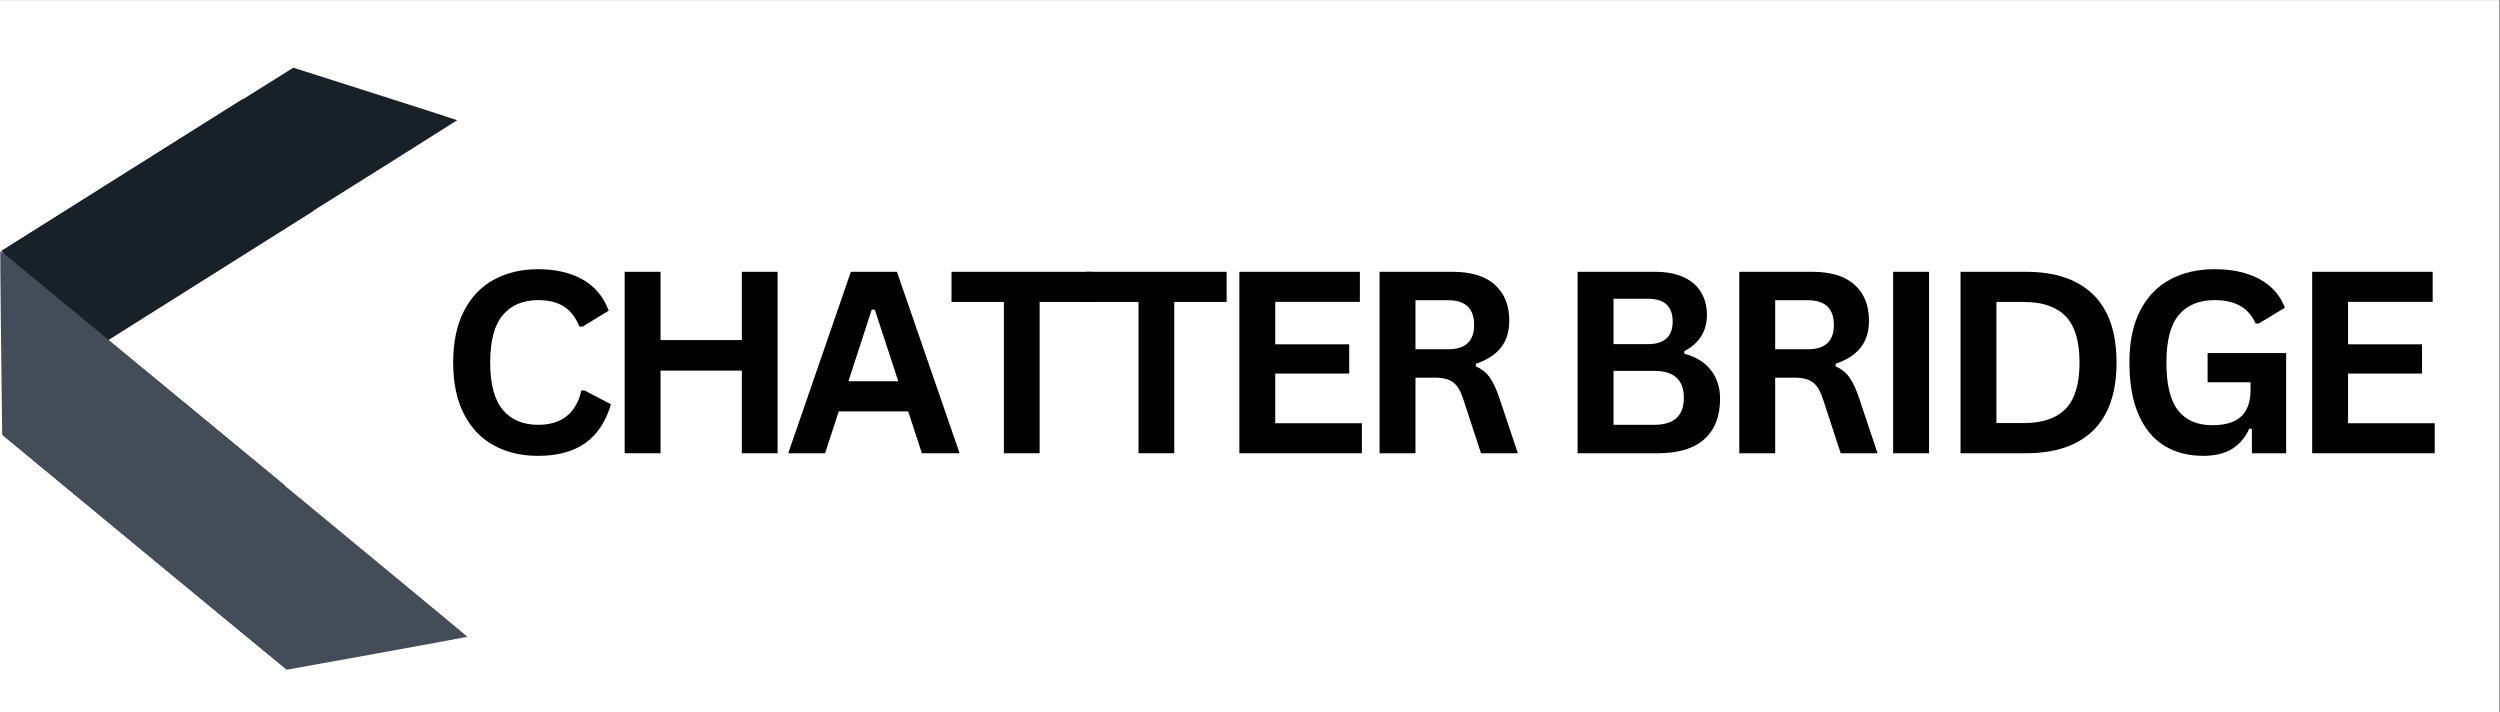 <svg xmlns="http://www.w3.org/2000/svg" xmlns:xlink="http://www.w3.org/1999/xlink" width="1081" zoomAndPan="magnify" viewBox="0 0 810.75 231" height="308" preserveAspectRatio="xMidYMid meet" version="1.0"><rect x="0" y="0" width="810.75" height="231" fill="#808080" stroke="none"/><defs><g/><clipPath id="22ec607876"><path d="M 0 0.035 L 810.5 0.035 L 810.5 230.965 L 0 230.965 Z M 0 0.035 " clip-rule="nonzero"/></clipPath><clipPath id="689d83f3bf"><path d="M 0 21 L 149 21 L 149 99 L 0 99 Z M 0 21 " clip-rule="nonzero"/></clipPath><clipPath id="97de1d4925"><path d="M 26.363 0.035 L 148.309 38.906 L 122.309 120.48 L 0.359 81.609 Z M 26.363 0.035 " clip-rule="nonzero"/></clipPath><clipPath id="aace605483"><path d="M 26.363 0.035 L 148.309 38.906 L 122.309 120.48 L 0.359 81.609 Z M 26.363 0.035 " clip-rule="nonzero"/></clipPath><clipPath id="e8f6f9e151"><path d="M 0 32 L 102 32 L 102 118 L 0 118 Z M 0 32 " clip-rule="nonzero"/></clipPath><clipPath id="74aa66875e"><path d="M 0.551 81.336 L 78.695 32.121 L 101.574 68.453 L 23.434 117.668 Z M 0.551 81.336 " clip-rule="nonzero"/></clipPath><clipPath id="3cf322900a"><path d="M 0 81 L 93 81 L 93 218 L 0 218 Z M 0 81 " clip-rule="nonzero"/></clipPath><clipPath id="32a6283d37"><path d="M 1.621 218.168 L 0.004 81.535 L 91.668 80.449 L 93.285 217.082 Z M 1.621 218.168 " clip-rule="nonzero"/></clipPath><clipPath id="e31bcff97b"><path d="M 91.449 80.25 L 93.066 216.883 L 1.402 217.969 L -0.215 81.336 Z M 91.449 80.25 " clip-rule="nonzero"/></clipPath><clipPath id="494ba6be99"><path d="M 0 130 L 152 130 L 152 218 L 0 218 Z M 0 130 " clip-rule="nonzero"/></clipPath><clipPath id="0c0d76257e"><path d="M 151.629 206.598 L 17.164 230.891 L 0.863 140.68 L 135.328 116.387 Z M 151.629 206.598 " clip-rule="nonzero"/></clipPath><clipPath id="8292692b24"><path d="M 17.137 230.898 L 151.602 206.602 L 135.301 116.391 L 0.836 140.688 Z M 17.137 230.898 " clip-rule="nonzero"/></clipPath></defs><g clip-path="url(#22ec607876)"><path fill="#ffffff" d="M 0 0.035 L 810.5 0.035 L 810.5 230.965 L 0 230.965 Z M 0 0.035 " fill-opacity="1" fill-rule="nonzero"/></g><g clip-path="url(#689d83f3bf)"><g clip-path="url(#97de1d4925)"><g clip-path="url(#aace605483)"><path fill="#192128" d="M 94.012 22.641 C 89.805 25.234 13.68 73.027 4.527 78.828 C 3.551 79.445 2.219 80.281 1.594 80.672 C 0.961 81.059 0.43 81.41 0.418 81.453 C 0.402 81.504 12.359 85.348 26.98 90.008 L 53.57 98.484 L 56.945 96.355 C 58.812 95.191 69.965 88.191 81.723 80.82 C 115.945 59.379 148.168 39.121 148.254 38.992 C 148.293 38.945 138.25 35.699 121.727 30.434 L 95.137 21.957 Z M 94.012 22.641 " fill-opacity="1" fill-rule="nonzero"/></g></g></g><g clip-path="url(#e8f6f9e151)"><g clip-path="url(#74aa66875e)"><path fill="#192128" d="M 0.551 81.336 L 78.75 32.086 L 101.629 68.418 L 23.434 117.668 Z M 0.551 81.336 " fill-opacity="1" fill-rule="nonzero"/></g></g><g clip-path="url(#3cf322900a)"><g clip-path="url(#32a6283d37)"><g clip-path="url(#e31bcff97b)"><path fill="#444c58" d="M 91.289 156.508 C 87.242 153.113 13.105 91.957 4.141 84.625 C 3.184 83.84 1.887 82.77 1.281 82.27 C 0.676 81.754 0.141 81.336 0.094 81.336 C 0.035 81.336 0.16 94.766 0.355 111.172 L 0.707 141.008 L 4.008 143.719 C 5.816 145.223 16.672 154.18 28.113 163.629 C 61.398 191.137 92.805 217.012 92.965 217.059 C 93.023 217.082 92.938 205.797 92.719 187.254 L 92.363 157.418 Z M 91.289 156.508 " fill-opacity="1" fill-rule="nonzero"/></g></g></g><g clip-path="url(#494ba6be99)"><g clip-path="url(#0c0d76257e)"><g clip-path="url(#8292692b24)"><path fill="#444c58" d="M 91.887 216.312 C 87.797 212.984 13.797 151.859 4.914 144.453 C 3.961 143.664 2.668 142.598 2.062 142.098 C 1.445 141.602 0.93 141.152 0.922 141.109 C 0.91 141.051 14.102 138.633 30.23 135.719 L 59.551 130.422 L 62.832 133.145 C 64.648 134.633 75.488 143.586 86.922 153.016 C 120.191 180.449 151.508 206.348 151.578 206.5 C 151.613 206.551 140.535 208.602 122.309 211.895 L 92.984 217.191 Z M 91.887 216.312 " fill-opacity="1" fill-rule="nonzero"/></g></g></g><g fill="#000000" fill-opacity="1"><g transform="translate(142.343, 146.988)"><g><path d="M 32.156 0.844 C 26.738 0.844 21.961 -0.281 17.828 -2.531 C 13.691 -4.789 10.457 -8.18 8.125 -12.703 C 5.789 -17.223 4.625 -22.797 4.625 -29.422 C 4.625 -36.047 5.789 -41.617 8.125 -46.141 C 10.457 -50.66 13.691 -54.047 17.828 -56.297 C 21.961 -58.555 26.738 -59.688 32.156 -59.688 C 37.812 -59.688 42.617 -58.578 46.578 -56.359 C 50.535 -54.148 53.363 -50.773 55.062 -46.234 L 46.562 -41.047 L 45.562 -41.094 C 44.301 -44.145 42.586 -46.332 40.422 -47.656 C 38.266 -48.988 35.508 -49.656 32.156 -49.656 C 27.27 -49.656 23.457 -48.039 20.719 -44.812 C 17.988 -41.582 16.625 -36.453 16.625 -29.422 C 16.625 -22.422 17.988 -17.301 20.719 -14.062 C 23.457 -10.832 27.27 -9.219 32.156 -9.219 C 39.801 -9.219 44.484 -12.93 46.203 -20.359 L 47.203 -20.359 L 55.781 -15.891 C 54.164 -10.316 51.41 -6.133 47.516 -3.344 C 43.629 -0.551 38.508 0.844 32.156 0.844 Z M 32.156 0.844 "/></g></g></g><g fill="#000000" fill-opacity="1"><g transform="translate(194.937, 146.988)"><g><path d="M 45.641 -36.703 L 45.641 -58.844 L 57.234 -58.844 L 57.234 0 L 45.641 0 L 45.641 -26.797 L 19.281 -26.797 L 19.281 0 L 7.641 0 L 7.641 -58.844 L 19.281 -58.844 L 19.281 -36.703 Z M 45.641 -36.703 "/></g></g></g><g fill="#000000" fill-opacity="1"><g transform="translate(254.733, 146.988)"><g><path d="M 56.469 0 L 44.234 0 L 39.797 -13.562 L 17.266 -13.562 L 12.844 0 L 0.891 0 L 21.203 -58.844 L 36.141 -58.844 Z M 27.969 -46.562 L 20.406 -23.344 L 36.578 -23.344 L 28.969 -46.562 Z M 27.969 -46.562 "/></g></g></g><g fill="#000000" fill-opacity="1"><g transform="translate(306.964, 146.988)"><g><path d="M 47.172 -58.844 L 47.172 -49.062 L 30.188 -49.062 L 30.188 0 L 18.594 0 L 18.594 -49.062 L 1.609 -49.062 L 1.609 -58.844 Z M 47.172 -58.844 "/></g></g></g><g fill="#000000" fill-opacity="1"><g transform="translate(350.624, 146.988)"><g><path d="M 47.172 -58.844 L 47.172 -49.062 L 30.188 -49.062 L 30.188 0 L 18.594 0 L 18.594 -49.062 L 1.609 -49.062 L 1.609 -58.844 Z M 47.172 -58.844 "/></g></g></g><g fill="#000000" fill-opacity="1"><g transform="translate(394.284, 146.988)"><g><path d="M 19.281 -25.844 L 19.281 -9.734 L 47.375 -9.734 L 47.375 0 L 7.641 0 L 7.641 -58.844 L 46.719 -58.844 L 46.719 -49.094 L 19.281 -49.094 L 19.281 -35.328 L 43.266 -35.328 L 43.266 -25.844 Z M 19.281 -25.844 "/></g></g></g><g fill="#000000" fill-opacity="1"><g transform="translate(439.755, 146.988)"><g><path d="M 7.641 0 L 7.641 -58.844 L 31.266 -58.844 C 37.359 -58.844 41.953 -57.438 45.047 -54.625 C 48.148 -51.82 49.703 -47.953 49.703 -43.016 C 49.703 -39.453 48.797 -36.531 46.984 -34.25 C 45.172 -31.969 42.469 -30.223 38.875 -29.016 L 38.875 -28.172 C 40.727 -27.367 42.223 -26.176 43.359 -24.594 C 44.504 -23.008 45.586 -20.66 46.609 -17.547 L 52.484 0 L 40.531 0 L 34.766 -17.594 C 34.18 -19.363 33.52 -20.738 32.781 -21.719 C 32.039 -22.695 31.098 -23.406 29.953 -23.844 C 28.816 -24.289 27.336 -24.516 25.516 -24.516 L 19.281 -24.516 L 19.281 0 Z M 29.859 -33.719 C 35.492 -33.719 38.312 -36.348 38.312 -41.609 C 38.312 -46.953 35.492 -49.625 29.859 -49.625 L 19.281 -49.625 L 19.281 -33.719 Z M 29.859 -33.719 "/></g></g></g><g fill="#000000" fill-opacity="1"><g transform="translate(489.652, 146.988)"><g/></g></g><g fill="#000000" fill-opacity="1"><g transform="translate(503.978, 146.988)"><g><path d="M 7.641 0 L 7.641 -58.844 L 32.766 -58.844 C 36.379 -58.844 39.441 -58.27 41.953 -57.125 C 44.461 -55.988 46.359 -54.363 47.641 -52.25 C 48.93 -50.145 49.578 -47.66 49.578 -44.797 C 49.578 -42.191 48.945 -39.895 47.688 -37.906 C 46.426 -35.926 44.613 -34.332 42.25 -33.125 L 42.25 -32.281 C 45.957 -31.312 48.816 -29.551 50.828 -27 C 52.836 -24.457 53.844 -21.332 53.844 -17.625 C 53.844 -11.988 52.145 -7.641 48.75 -4.578 C 45.363 -1.523 40.328 0 33.641 0 Z M 30.344 -35.375 C 35.758 -35.375 38.469 -37.816 38.469 -42.703 C 38.469 -45.191 37.797 -47.047 36.453 -48.266 C 35.117 -49.492 33.082 -50.109 30.344 -50.109 L 19.281 -50.109 L 19.281 -35.375 Z M 32.484 -9.219 C 38.891 -9.219 42.094 -12.129 42.094 -17.953 C 42.094 -23.797 38.891 -26.719 32.484 -26.719 L 19.281 -26.719 L 19.281 -9.219 Z M 32.484 -9.219 "/></g></g></g><g fill="#000000" fill-opacity="1"><g transform="translate(556.41, 146.988)"><g><path d="M 7.641 0 L 7.641 -58.844 L 31.266 -58.844 C 37.359 -58.844 41.953 -57.438 45.047 -54.625 C 48.148 -51.82 49.703 -47.953 49.703 -43.016 C 49.703 -39.453 48.797 -36.531 46.984 -34.25 C 45.172 -31.969 42.469 -30.223 38.875 -29.016 L 38.875 -28.172 C 40.727 -27.367 42.223 -26.176 43.359 -24.594 C 44.504 -23.008 45.586 -20.66 46.609 -17.547 L 52.484 0 L 40.531 0 L 34.766 -17.594 C 34.18 -19.363 33.52 -20.738 32.781 -21.719 C 32.039 -22.695 31.098 -23.406 29.953 -23.844 C 28.816 -24.289 27.336 -24.516 25.516 -24.516 L 19.281 -24.516 L 19.281 0 Z M 29.859 -33.719 C 35.492 -33.719 38.312 -36.348 38.312 -41.609 C 38.312 -46.953 35.492 -49.625 29.859 -49.625 L 19.281 -49.625 L 19.281 -33.719 Z M 29.859 -33.719 "/></g></g></g><g fill="#000000" fill-opacity="1"><g transform="translate(606.307, 146.988)"><g><path d="M 19.281 0 L 7.641 0 L 7.641 -58.844 L 19.281 -58.844 Z M 19.281 0 "/></g></g></g><g fill="#000000" fill-opacity="1"><g transform="translate(628.158, 146.988)"><g><path d="M 28.812 -58.844 C 38.363 -58.844 45.656 -56.375 50.688 -51.438 C 55.719 -46.5 58.234 -39.16 58.234 -29.422 C 58.234 -19.703 55.719 -12.367 50.688 -7.422 C 45.656 -2.473 38.363 0 28.812 0 L 7.641 0 L 7.641 -58.844 Z M 28.125 -9.781 C 34.195 -9.781 38.734 -11.328 41.734 -14.422 C 44.734 -17.523 46.234 -22.523 46.234 -29.422 C 46.234 -36.316 44.734 -41.312 41.734 -44.406 C 38.734 -47.508 34.195 -49.062 28.125 -49.062 L 19.281 -49.062 L 19.281 -9.781 Z M 28.125 -9.781 "/></g></g></g><g fill="#000000" fill-opacity="1"><g transform="translate(685.942, 146.988)"><g><path d="M 28.578 0.844 C 23.66 0.844 19.41 -0.273 15.828 -2.516 C 12.254 -4.754 9.492 -8.133 7.547 -12.656 C 5.598 -17.176 4.625 -22.766 4.625 -29.422 C 4.625 -36.129 5.789 -41.742 8.125 -46.266 C 10.457 -50.785 13.695 -54.148 17.844 -56.359 C 21.988 -58.578 26.801 -59.688 32.281 -59.688 C 37.914 -59.688 42.719 -58.641 46.688 -56.547 C 50.656 -54.453 53.445 -51.336 55.062 -47.203 L 46.562 -42.062 L 45.562 -42.094 C 44.352 -44.727 42.656 -46.645 40.469 -47.844 C 38.281 -49.051 35.551 -49.656 32.281 -49.656 C 27.207 -49.656 23.328 -48.051 20.641 -44.844 C 17.961 -41.645 16.625 -36.504 16.625 -29.422 C 16.625 -22.305 17.875 -17.141 20.375 -13.922 C 22.883 -10.703 26.598 -9.094 31.516 -9.094 C 35.754 -9.094 38.879 -10.047 40.891 -11.953 C 42.898 -13.859 43.906 -16.703 43.906 -20.484 L 43.906 -23.016 L 29.984 -23.016 L 29.984 -32.484 L 55.453 -32.484 L 55.453 0 L 44.344 0 L 44.344 -7.891 L 43.5 -8.016 C 42.289 -5.191 40.457 -3.008 38 -1.469 C 35.551 0.07 32.41 0.844 28.578 0.844 Z M 28.578 0.844 "/></g></g></g><g fill="#000000" fill-opacity="1"><g transform="translate(742.197, 146.988)"><g><path d="M 19.281 -25.844 L 19.281 -9.734 L 47.375 -9.734 L 47.375 0 L 7.641 0 L 7.641 -58.844 L 46.719 -58.844 L 46.719 -49.094 L 19.281 -49.094 L 19.281 -35.328 L 43.266 -35.328 L 43.266 -25.844 Z M 19.281 -25.844 "/></g></g></g></svg>